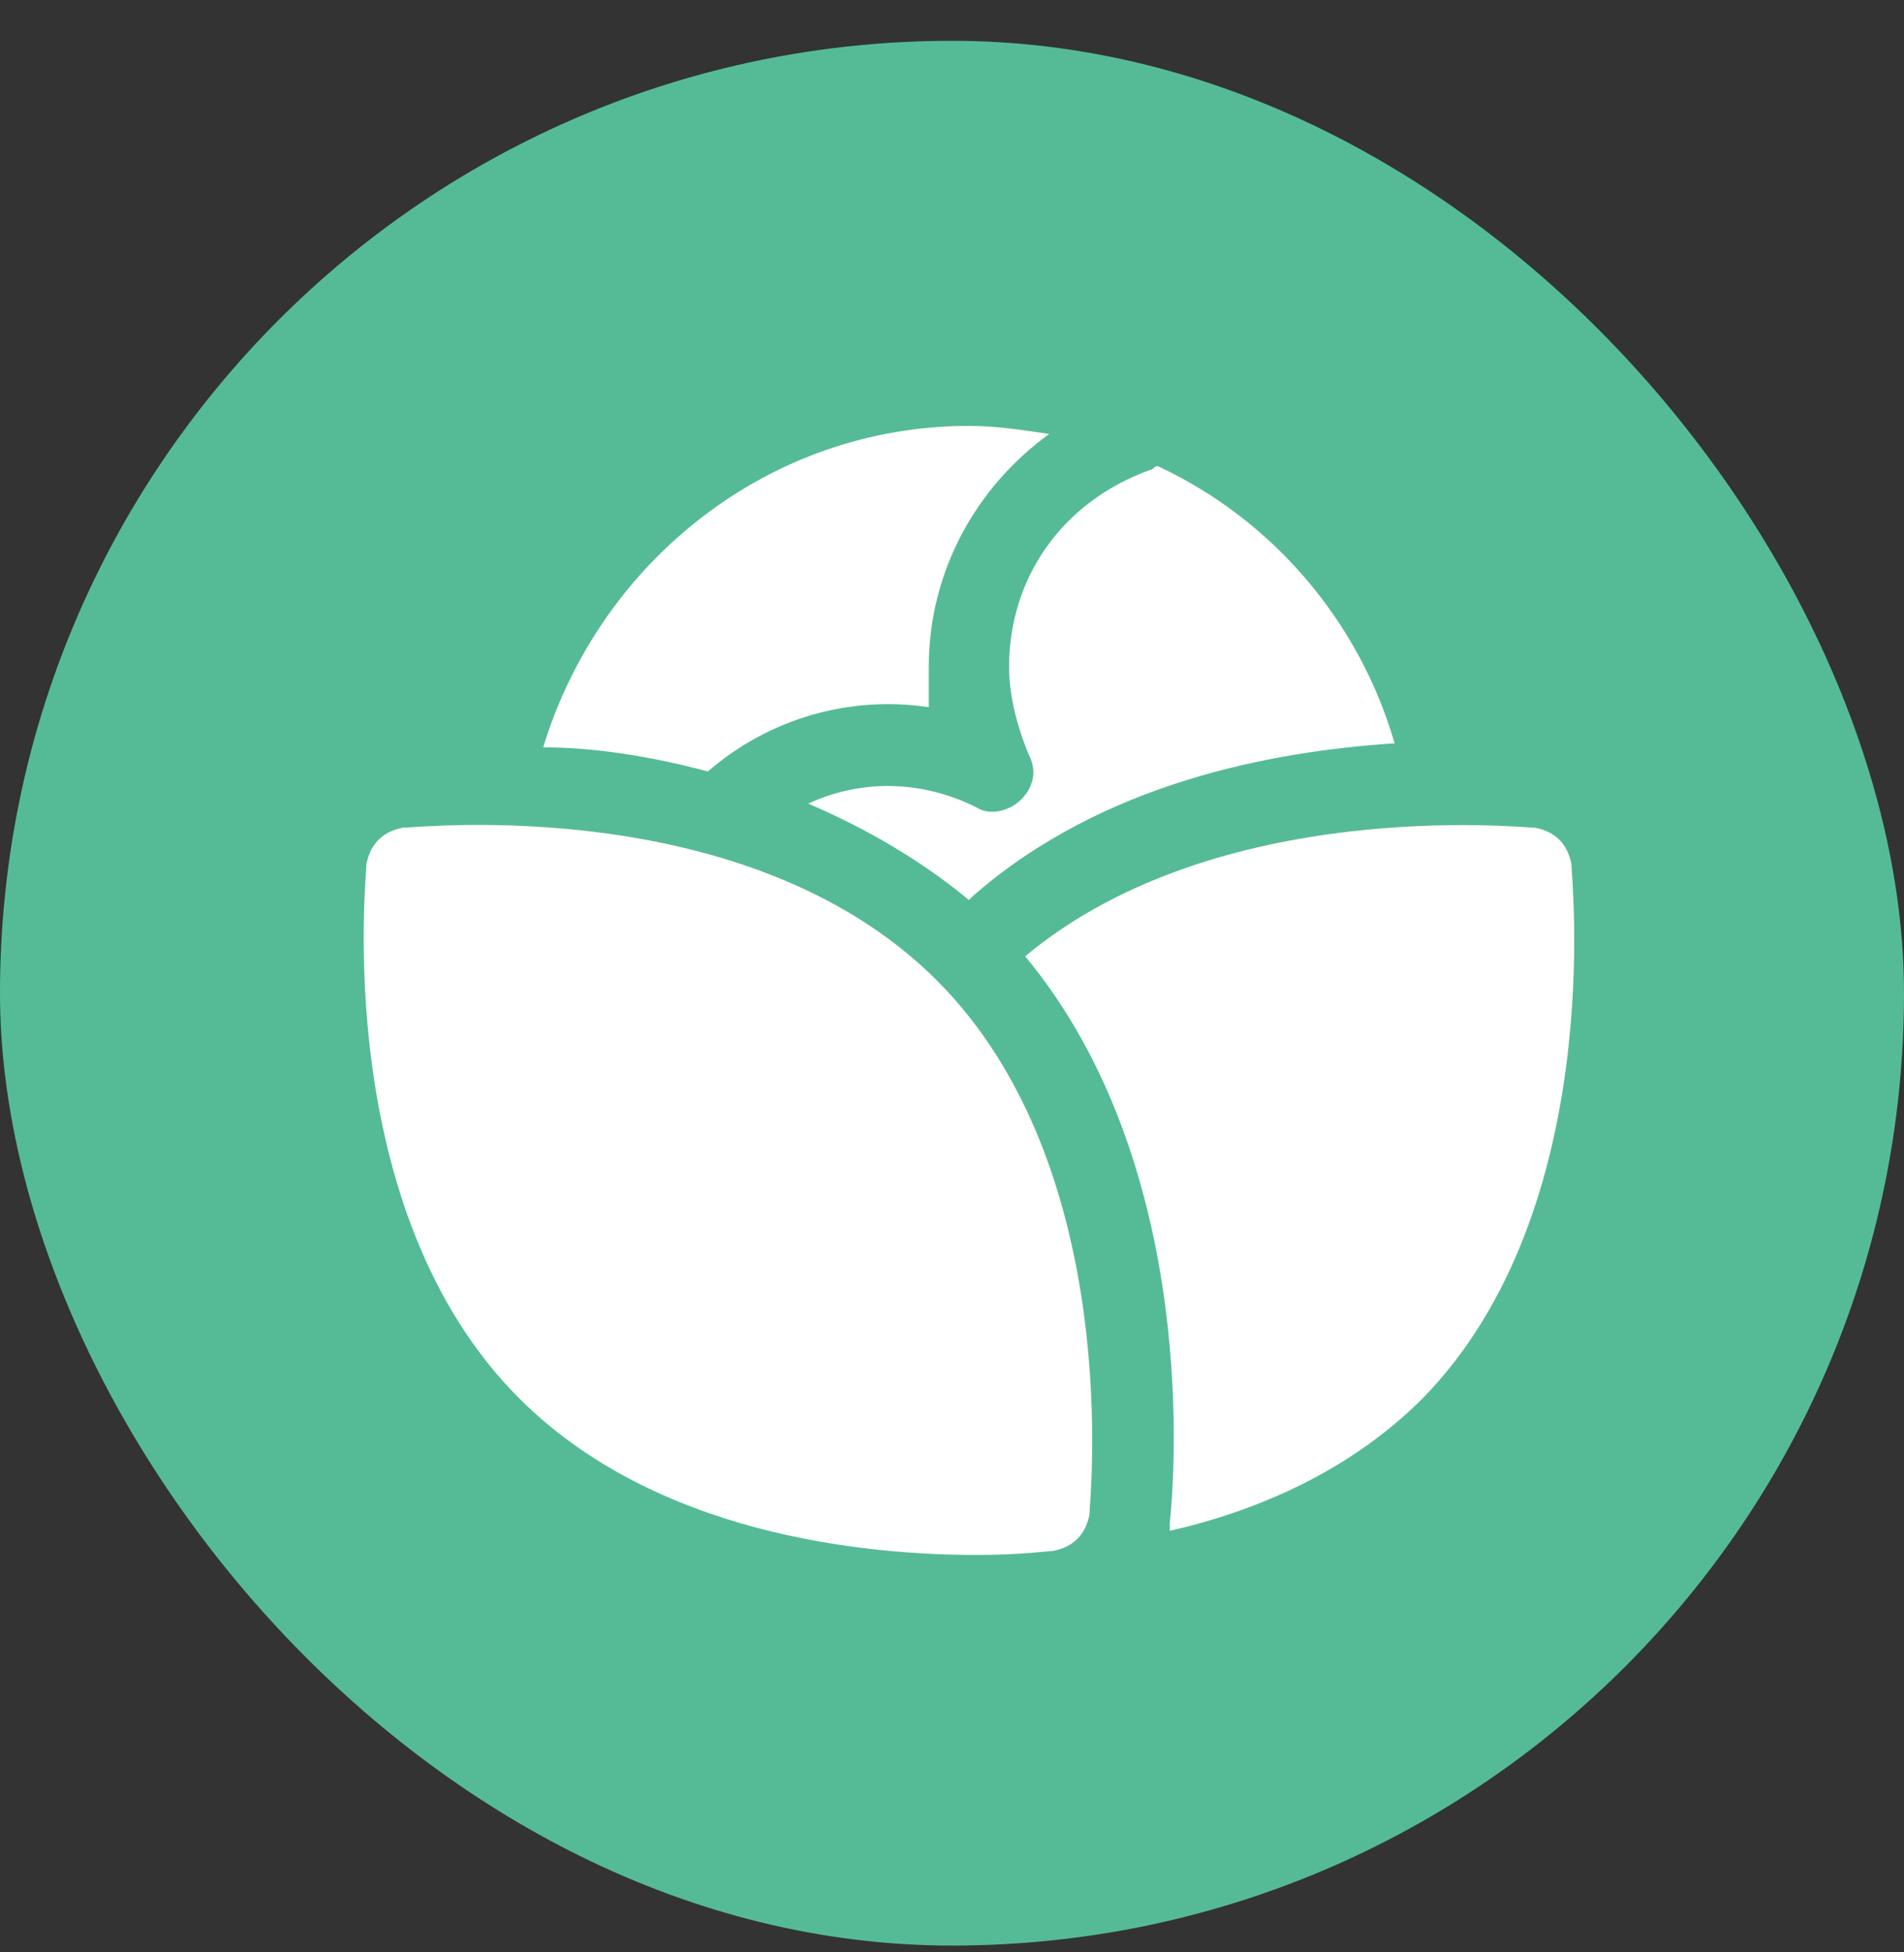 <svg width="40" height="41" viewBox="0 0 40 41" fill="none" xmlns="http://www.w3.org/2000/svg">
<rect x="0" y="0" width="40" height="41" fill="#333333" stroke="none"/>
<rect y="0.857" width="40" height="40" rx="20" fill="#55BB96"/>
<path d="M20.524 32.654C18.162 32.654 13.774 32.232 10.906 29.363C6.94 25.398 7.699 18.395 7.699 18.141C7.784 17.72 8.037 17.466 8.459 17.382C8.796 17.382 15.715 16.623 19.681 20.588C23.646 24.554 22.887 31.557 22.887 31.81C22.802 32.232 22.549 32.485 22.128 32.569C22.043 32.569 21.453 32.654 20.524 32.654Z" fill="white"/>
<path d="M14.871 16.201C16.137 15.104 17.825 14.598 19.512 14.851C19.512 14.598 19.512 14.26 19.512 14.007C19.512 11.982 20.525 10.21 22.043 9.113C21.453 9.029 20.947 8.944 20.356 8.944C16.137 8.944 12.593 11.813 11.412 15.694C12.425 15.694 13.606 15.863 14.871 16.201Z" fill="white"/>
<path d="M33.012 18.141C32.928 17.719 32.675 17.466 32.253 17.382C32 17.382 25.587 16.707 21.537 20.082C25.25 24.554 24.659 31.219 24.575 31.979C24.575 32.063 24.575 32.063 24.575 32.147C26.431 31.726 28.372 30.882 29.89 29.363C33.772 25.397 33.012 18.394 33.012 18.141Z" fill="white"/>
<path d="M20.44 18.816C23.14 16.454 26.684 15.779 29.299 15.61C28.54 12.994 26.684 10.885 24.321 9.788C24.237 9.788 24.237 9.872 24.152 9.872C22.296 10.547 21.199 12.151 21.199 14.007C21.199 14.598 21.368 15.273 21.621 15.863C21.79 16.201 21.706 16.538 21.452 16.791C21.199 17.044 20.777 17.129 20.524 16.96C19.343 16.369 18.077 16.369 16.98 16.876C18.162 17.382 19.343 18.057 20.355 18.901L20.44 18.816Z" fill="white"/>
</svg>
